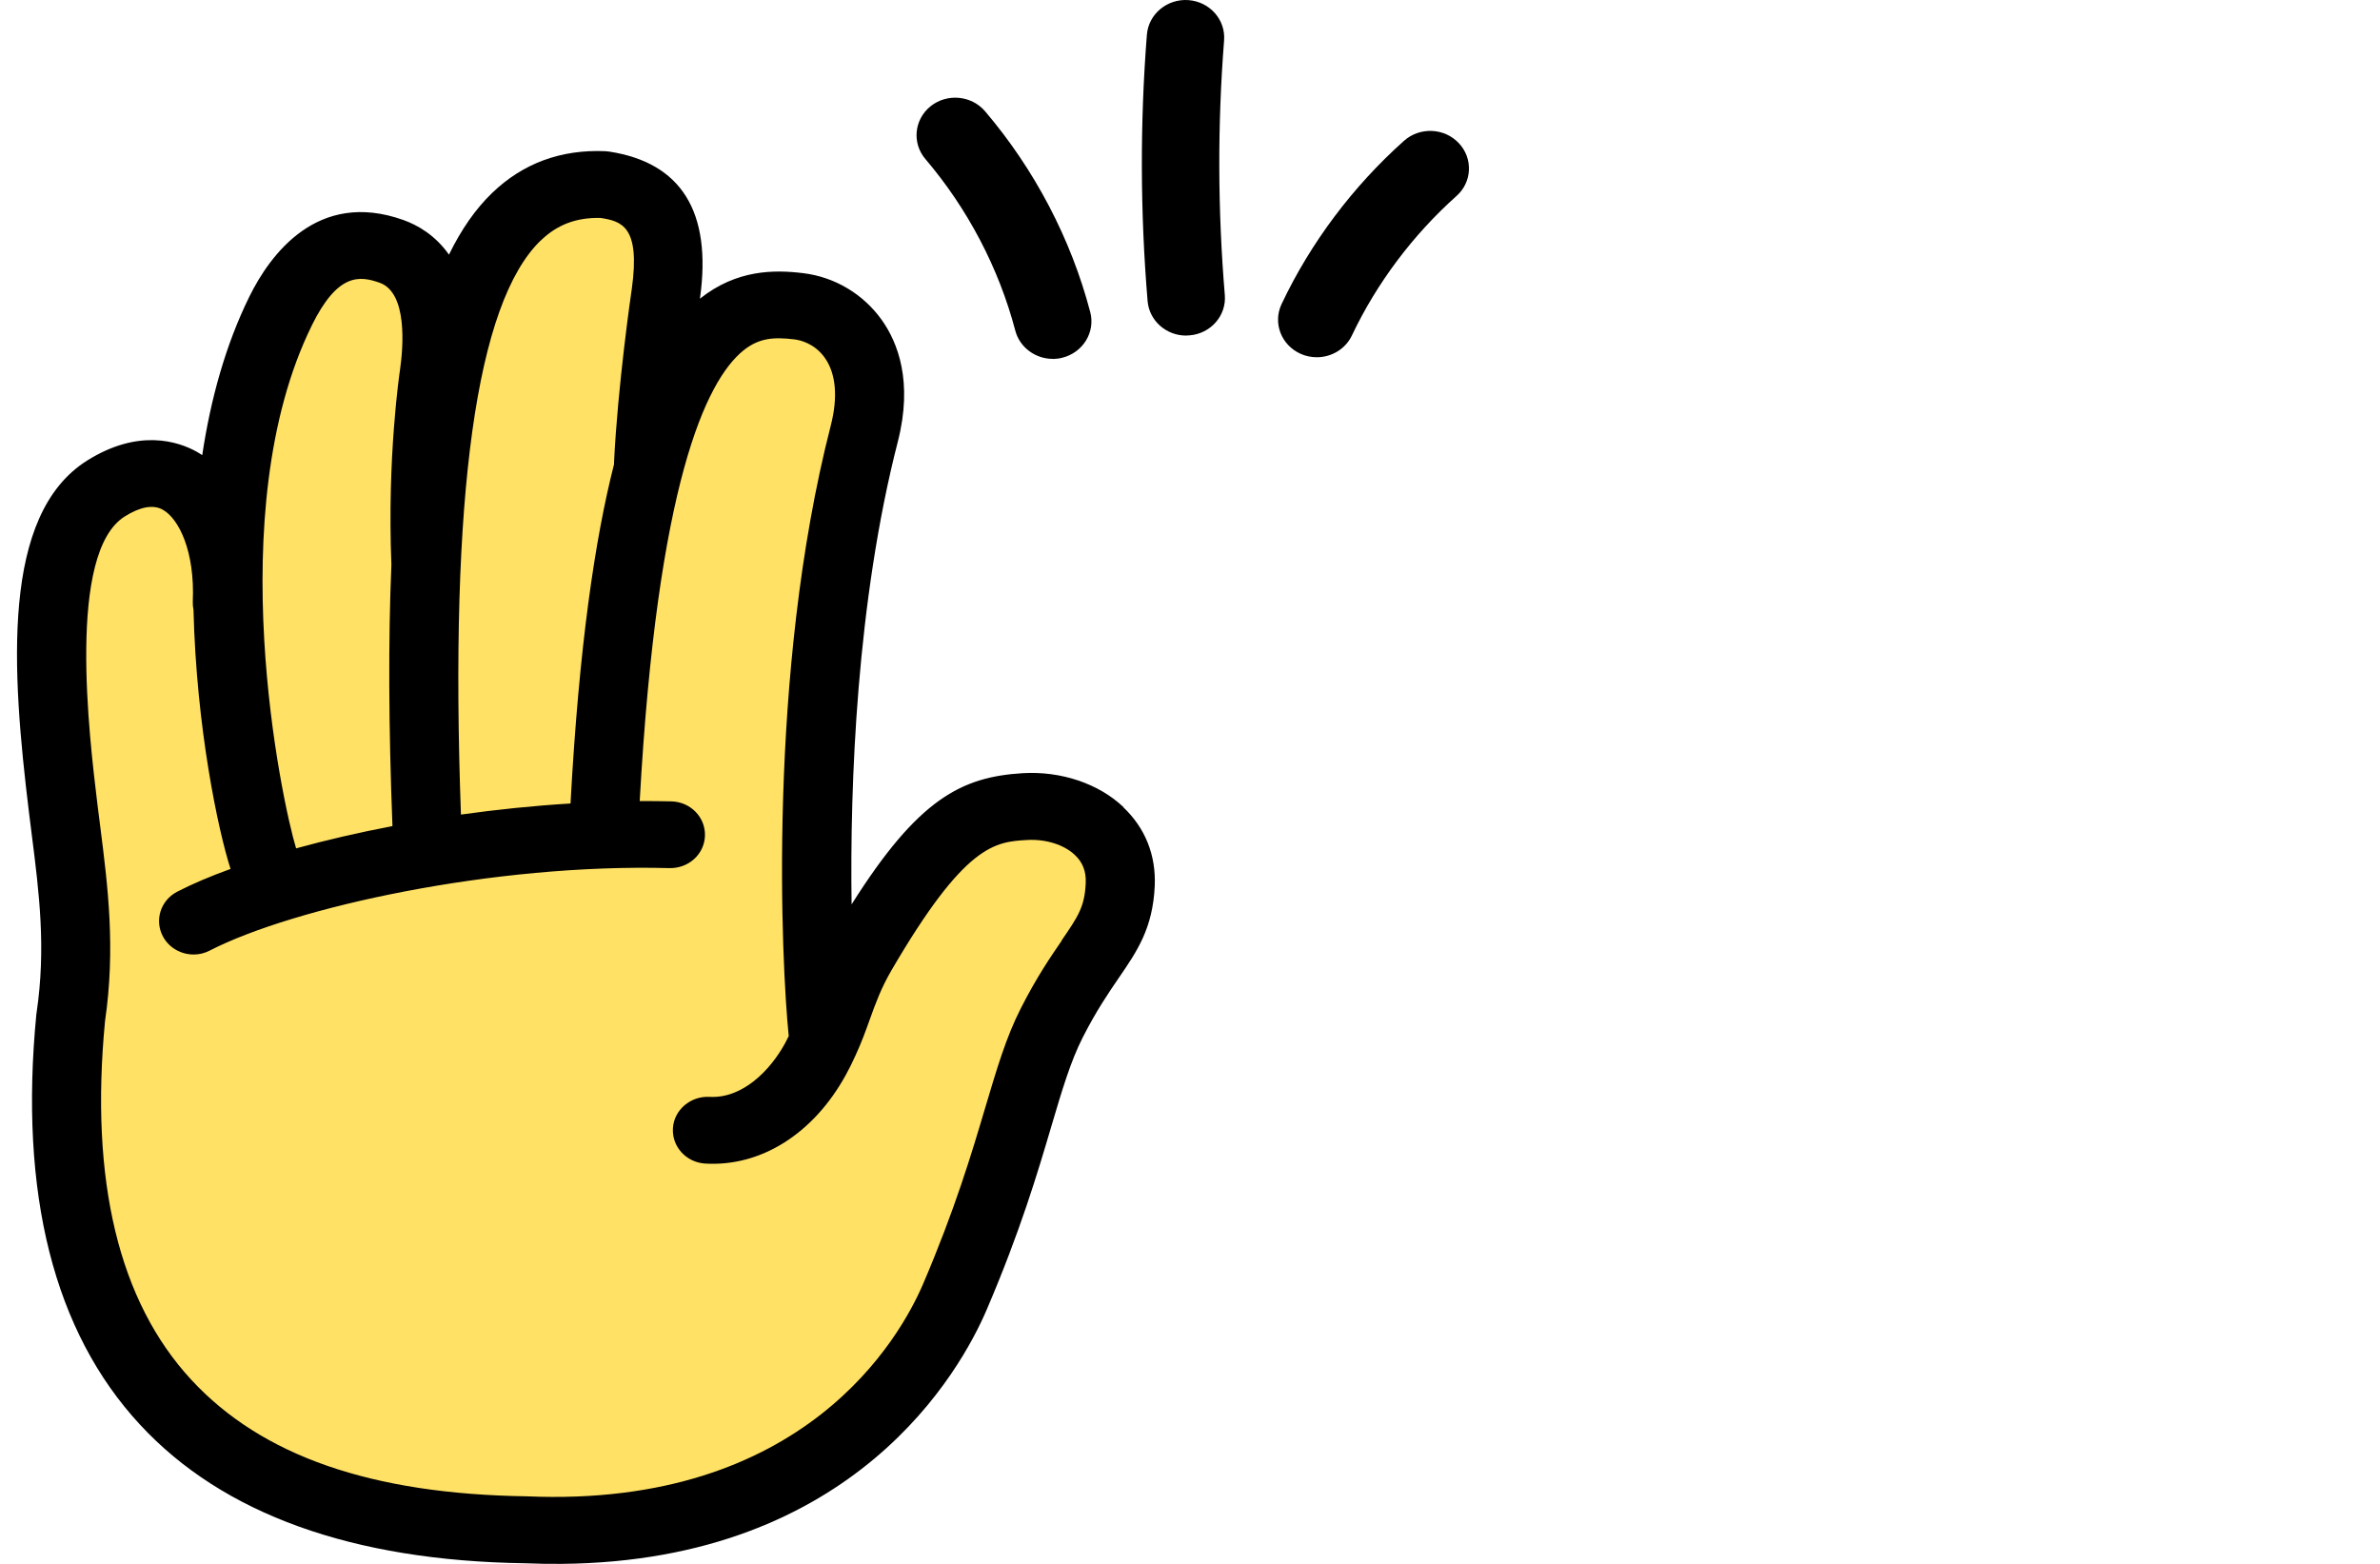 <svg width="70" height="46" viewBox="0 0 70 46" fill="none" xmlns="http://www.w3.org/2000/svg">
  <g clip-path="url(#clip0_8467_33285)">
    <g clip-path="url(#clip1_8467_33285)">
      <!-- Left hand (waving hand) - keeping only this part -->
      <path d="M30.145 23.724C28.759 23.81 27.638 24.115 25.337 28.062C24.764 29.043 24.648 29.749 24.238 30.642C24.057 29.349 23.479 20.305 25.419 12.753C26.038 10.349 24.703 9.157 23.497 9.008C22.169 8.845 20.336 8.943 19.069 13.797H19.053L19.072 13.658C19.179 11.428 19.589 8.626 19.589 8.626C19.959 5.937 18.692 5.572 17.765 5.427C14.882 5.308 12.916 7.98 12.537 16.62H12.531C12.399 13.492 12.776 11.001 12.776 11.001C13.116 8.596 12.35 7.683 11.521 7.389C9.632 6.719 8.711 8.229 8.261 9.145C6.988 11.73 6.648 14.903 6.709 17.77L6.691 17.749C6.817 15.001 5.308 13.005 3.128 14.363C0.949 15.724 1.497 20.747 1.864 23.777C2.103 25.731 2.421 27.635 2.085 29.921C0.812 43.068 9.611 44.909 15.481 44.995C22.729 45.307 26.634 41.538 28.091 38.143C29.848 34.045 30.069 31.801 30.947 30.078C32.073 27.863 32.894 27.587 32.964 26.013C33.034 24.439 31.532 23.638 30.154 23.721L30.145 23.724Z" fill="#FFE165"/>

      <!-- Black outline for the left hand -->
      <path d="M33.047 23.744C32.313 23.047 31.208 22.677 30.085 22.742C28.285 22.852 27.009 23.489 25.047 26.602C24.995 23.041 25.2 17.695 26.406 12.993C26.859 11.226 26.403 10.072 25.938 9.417C25.396 8.652 24.554 8.148 23.624 8.035C22.776 7.931 21.668 7.925 20.587 8.785C20.587 8.773 20.59 8.759 20.59 8.759C20.939 6.232 20.04 4.785 17.919 4.459L17.802 4.447C16.495 4.391 15.375 4.806 14.472 5.678C13.989 6.143 13.569 6.745 13.205 7.49C12.798 6.911 12.275 6.618 11.861 6.47C9.336 5.571 7.941 7.496 7.335 8.723C6.631 10.152 6.193 11.753 5.948 13.387C5.896 13.354 5.847 13.322 5.795 13.292C5.238 12.981 4.078 12.601 2.572 13.541C0.02 15.136 0.344 19.721 0.852 23.895C0.88 24.118 0.907 24.337 0.935 24.559C1.152 26.27 1.357 27.886 1.076 29.787L1.069 29.834C0.558 35.109 1.584 39.168 4.118 41.905C6.554 44.538 10.371 45.908 15.43 45.982C15.8 45.997 16.162 46.003 16.514 46C25.157 45.923 28.258 40.304 29.02 38.525C30.005 36.224 30.516 34.507 30.923 33.126C31.239 32.058 31.489 31.216 31.845 30.516C32.249 29.722 32.604 29.206 32.916 28.749C33.448 27.972 33.907 27.302 33.963 26.057C34.002 25.155 33.684 24.355 33.038 23.744H33.047ZM15.908 7.072C16.394 6.603 16.954 6.395 17.664 6.41C18.28 6.508 18.837 6.653 18.583 8.492C18.564 8.607 18.166 11.368 18.059 13.615C18.059 13.63 18.059 13.645 18.059 13.66C17.499 15.854 17.031 19.015 16.78 23.634C15.693 23.7 14.61 23.812 13.557 23.96C13.217 14.588 14.004 8.904 15.905 7.072H15.908ZM9.171 9.571C9.933 8.029 10.573 8.106 11.167 8.317C11.99 8.61 11.861 10.203 11.767 10.864C11.751 10.971 11.384 13.452 11.512 16.61C11.418 18.825 11.43 21.378 11.543 24.299C10.536 24.491 9.581 24.714 8.709 24.954C8.296 23.608 6.468 15.056 9.171 9.574V9.571ZM31.232 27.661C30.902 28.141 30.492 28.74 30.03 29.648C29.592 30.504 29.323 31.424 28.977 32.583C28.582 33.914 28.089 35.572 27.149 37.769C26.482 39.322 23.679 44.369 15.491 44.013C10.928 43.948 7.702 42.827 5.63 40.589C3.493 38.282 2.64 34.73 3.089 30.036C3.402 27.889 3.172 26.072 2.949 24.316C2.921 24.097 2.894 23.881 2.866 23.661C2.621 21.636 1.966 16.254 3.671 15.19C4.13 14.902 4.507 14.837 4.785 14.991C5.26 15.255 5.737 16.216 5.67 17.704C5.667 17.784 5.676 17.861 5.691 17.939C5.777 21.408 6.416 24.426 6.781 25.559C6.184 25.775 5.657 26 5.217 26.226C4.721 26.481 4.534 27.074 4.797 27.554C4.981 27.889 5.336 28.079 5.703 28.076C5.859 28.076 6.019 28.038 6.169 27.96C8.645 26.688 14.518 25.396 19.694 25.535C20.257 25.544 20.719 25.123 20.734 24.58C20.75 24.038 20.309 23.587 19.749 23.572C19.44 23.563 19.127 23.563 18.815 23.563C19.332 14.247 20.756 11.208 21.864 10.309C22.323 9.939 22.761 9.909 23.366 9.983C23.535 10.004 23.957 10.099 24.26 10.526C24.588 10.991 24.649 11.679 24.435 12.515C22.561 19.812 22.984 28.393 23.198 30.475C23.161 30.546 23.128 30.617 23.088 30.691C22.65 31.489 21.836 32.319 20.866 32.263C20.312 32.236 19.825 32.645 19.792 33.185C19.758 33.727 20.183 34.193 20.744 34.226C22.384 34.321 23.93 33.345 24.878 31.616C24.98 31.433 25.065 31.258 25.142 31.088C25.148 31.077 25.154 31.062 25.16 31.05C25.338 30.665 25.466 30.312 25.579 29.994C25.757 29.502 25.91 29.075 26.216 28.547C28.389 24.817 29.27 24.764 30.204 24.708C30.752 24.675 31.297 24.844 31.618 25.152C31.848 25.369 31.949 25.639 31.933 25.977C31.903 26.674 31.704 26.964 31.223 27.664L31.232 27.661Z" fill="black"/>

      <!-- Eyes for the waving hand -->
      <path d="M38.738 10.508C38.576 10.508 38.411 10.479 38.255 10.408C37.682 10.153 37.431 9.497 37.694 8.943C38.545 7.143 39.791 5.483 41.294 4.142C41.756 3.73 42.478 3.757 42.904 4.208C43.329 4.655 43.302 5.355 42.836 5.767C41.554 6.912 40.492 8.329 39.763 9.865C39.574 10.265 39.167 10.505 38.738 10.508Z" fill="black"/>
      <path d="M34.898 9.871C34.307 9.877 33.802 9.438 33.753 8.857C33.536 6.256 33.527 3.62 33.732 1.02C33.781 0.412 34.329 -0.041 34.953 0.003C35.581 0.05 36.049 0.578 36.003 1.186C35.807 3.671 35.816 6.191 36.024 8.676C36.076 9.284 35.608 9.817 34.981 9.865C34.953 9.865 34.925 9.868 34.898 9.868V9.871Z" fill="black"/>
      <path d="M30.976 10.556C30.465 10.562 29.994 10.227 29.862 9.726C29.378 7.887 28.463 6.141 27.218 4.679C26.817 4.208 26.887 3.514 27.37 3.125C27.857 2.737 28.573 2.805 28.974 3.274C30.431 4.987 31.502 7.03 32.066 9.18C32.222 9.77 31.851 10.372 31.242 10.523C31.151 10.547 31.062 10.556 30.97 10.559L30.976 10.556Z" fill="black"/>
    </g>
  </g>
  <defs>
    <clipPath id="clip0_8467_33285">
      <rect width="70" height="46" fill="white"/>
    </clipPath>
    <clipPath id="clip1_8467_33285">
      <rect width="70" height="46" fill="white"/>
    </clipPath>
  </defs>
</svg>
